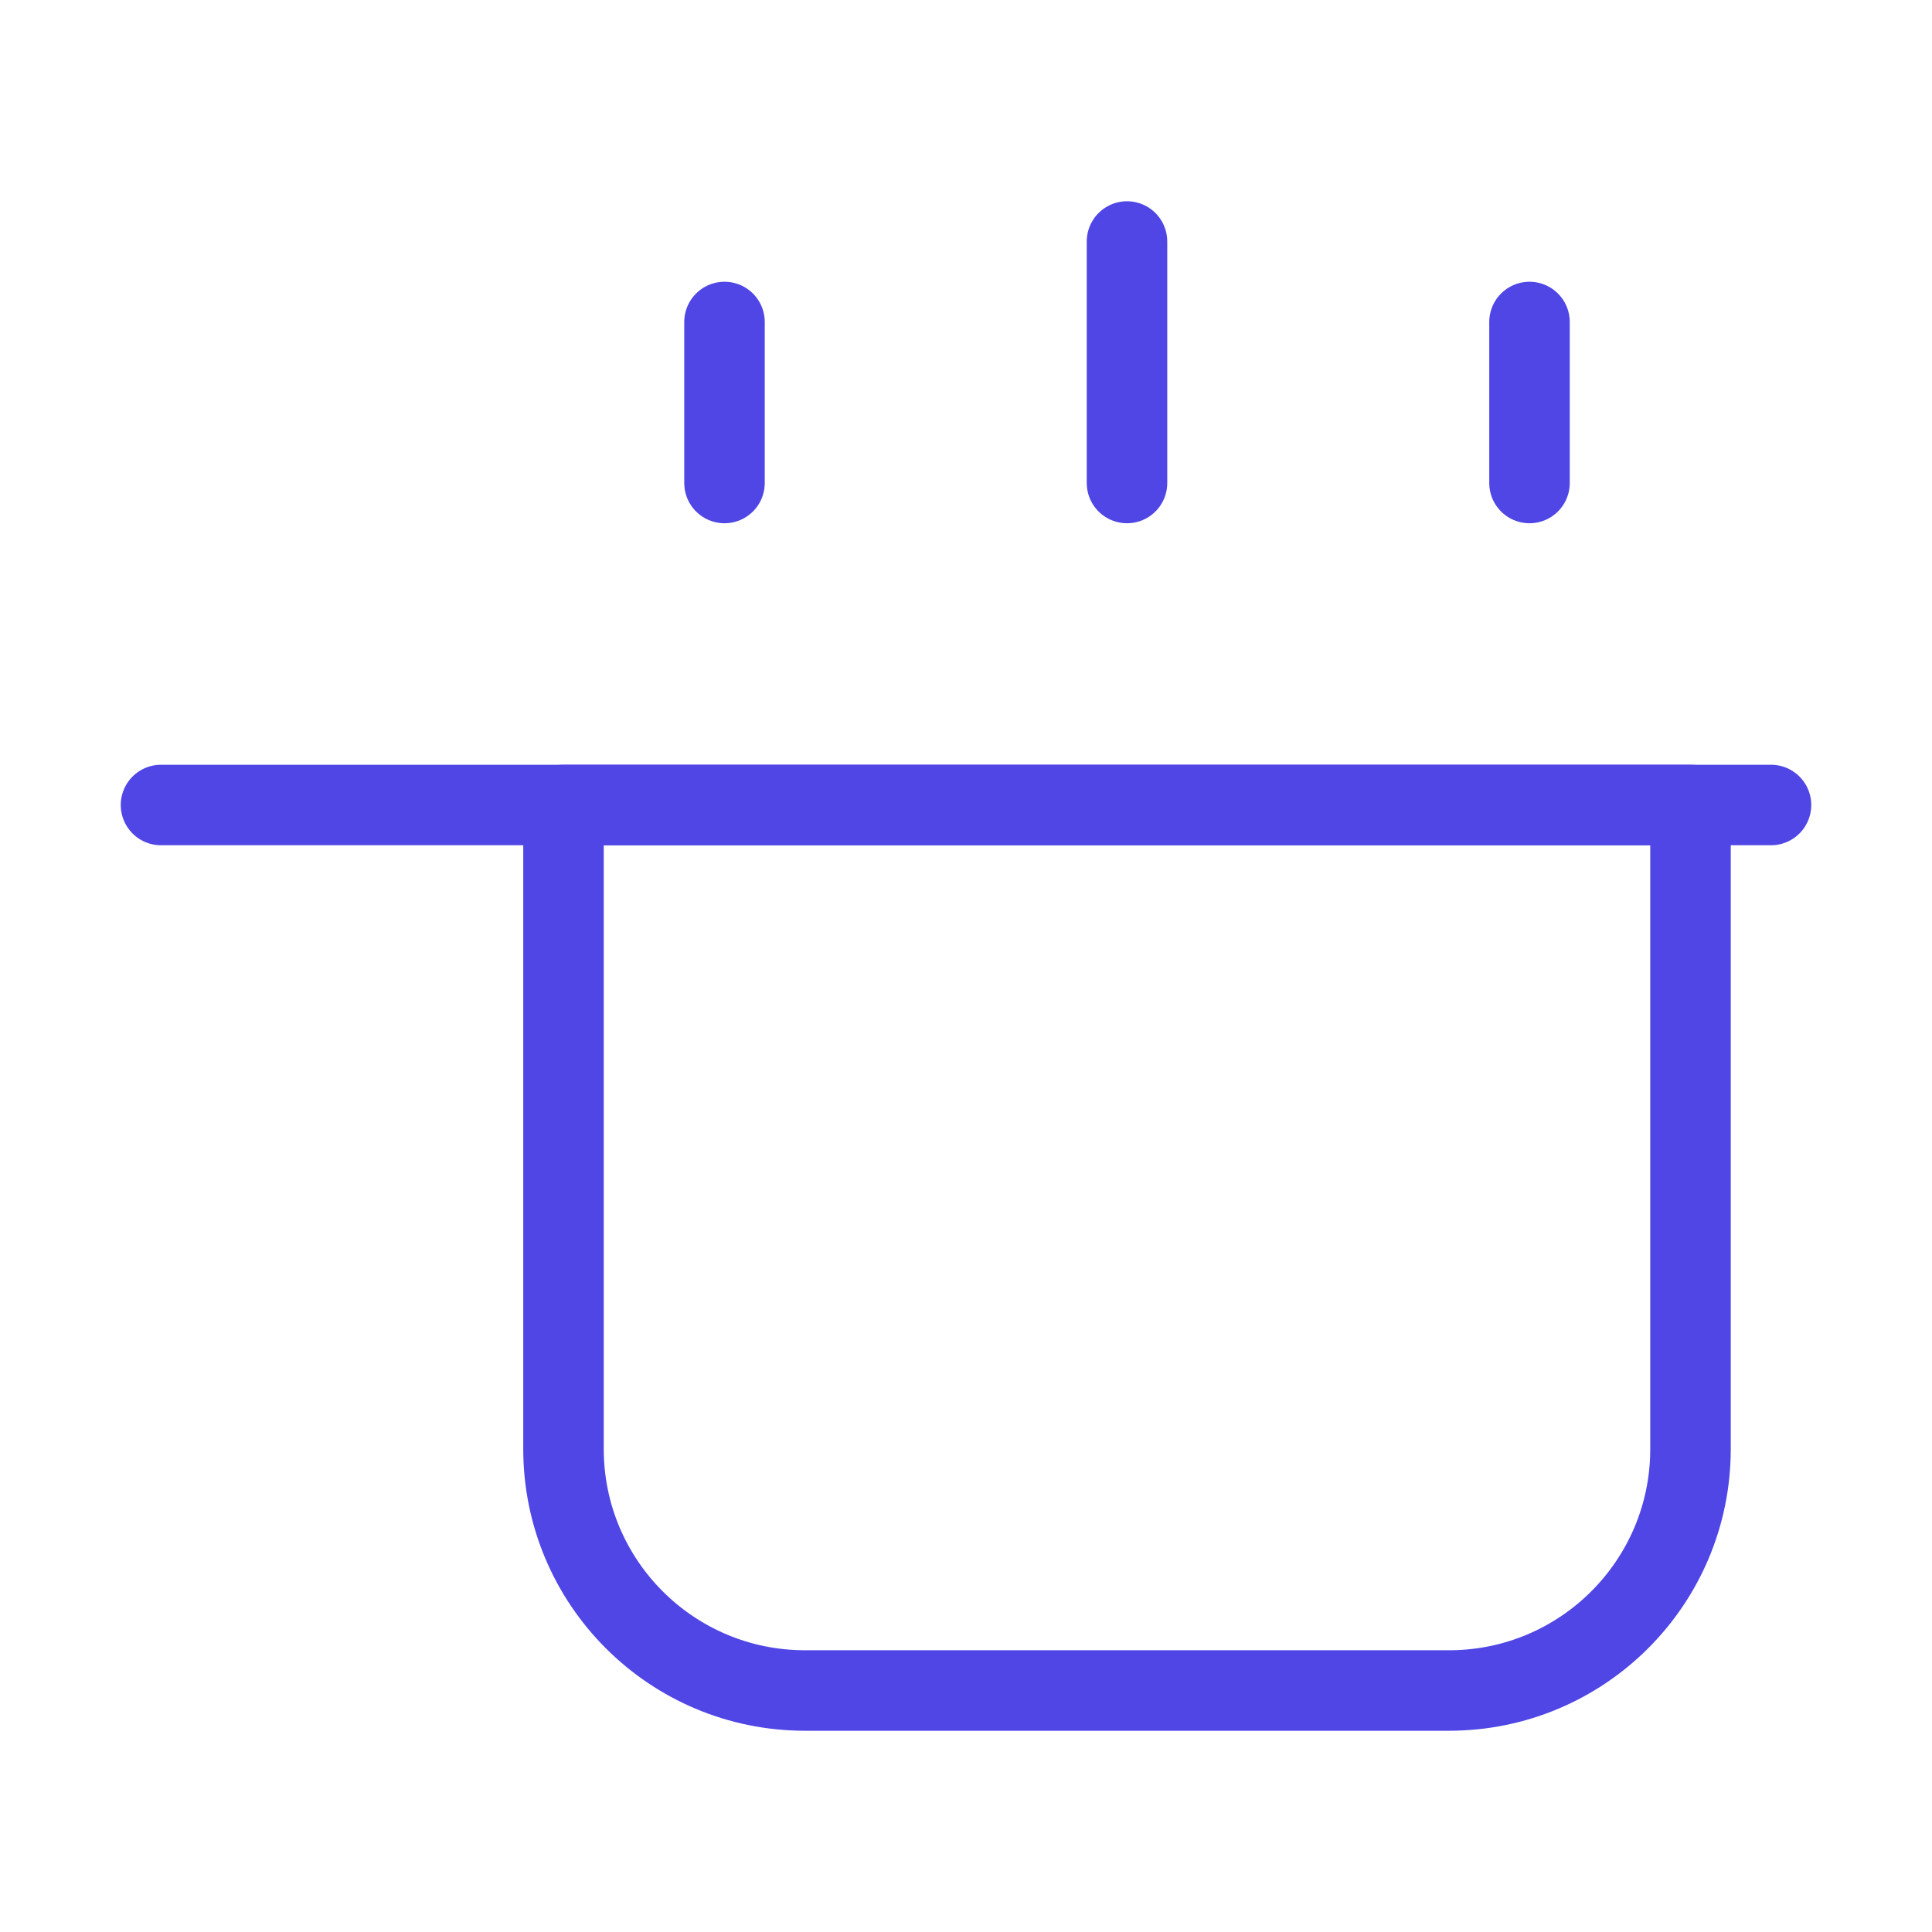 <?xml version="1.0" encoding="UTF-8"?>
<svg width="38" height="38" viewBox="0 0 48 48" fill="none" xmlns="http://www.w3.org/2000/svg">
  <path d="M42 36V20H14V36C14 39.314 16.686 42 20 42H36C39.314 42 42 39.314 42 36Z" fill="none" stroke="#4f46e5"
        stroke-width="2" stroke-linecap="round" stroke-linejoin="round"/>
  <path d="M4 20L44 20" stroke="#4f46e5" stroke-width="2" stroke-linecap="round" stroke-linejoin="round"/>
  <path d="M18 8V12" stroke="#4f46e5" stroke-width="2" stroke-linecap="round" stroke-linejoin="round"/>
  <path d="M28 6V12" stroke="#4f46e5" stroke-width="2" stroke-linecap="round" stroke-linejoin="round"/>
  <path d="M38 8V12" stroke="#4f46e5" stroke-width="2" stroke-linecap="round" stroke-linejoin="round"/>
</svg>
